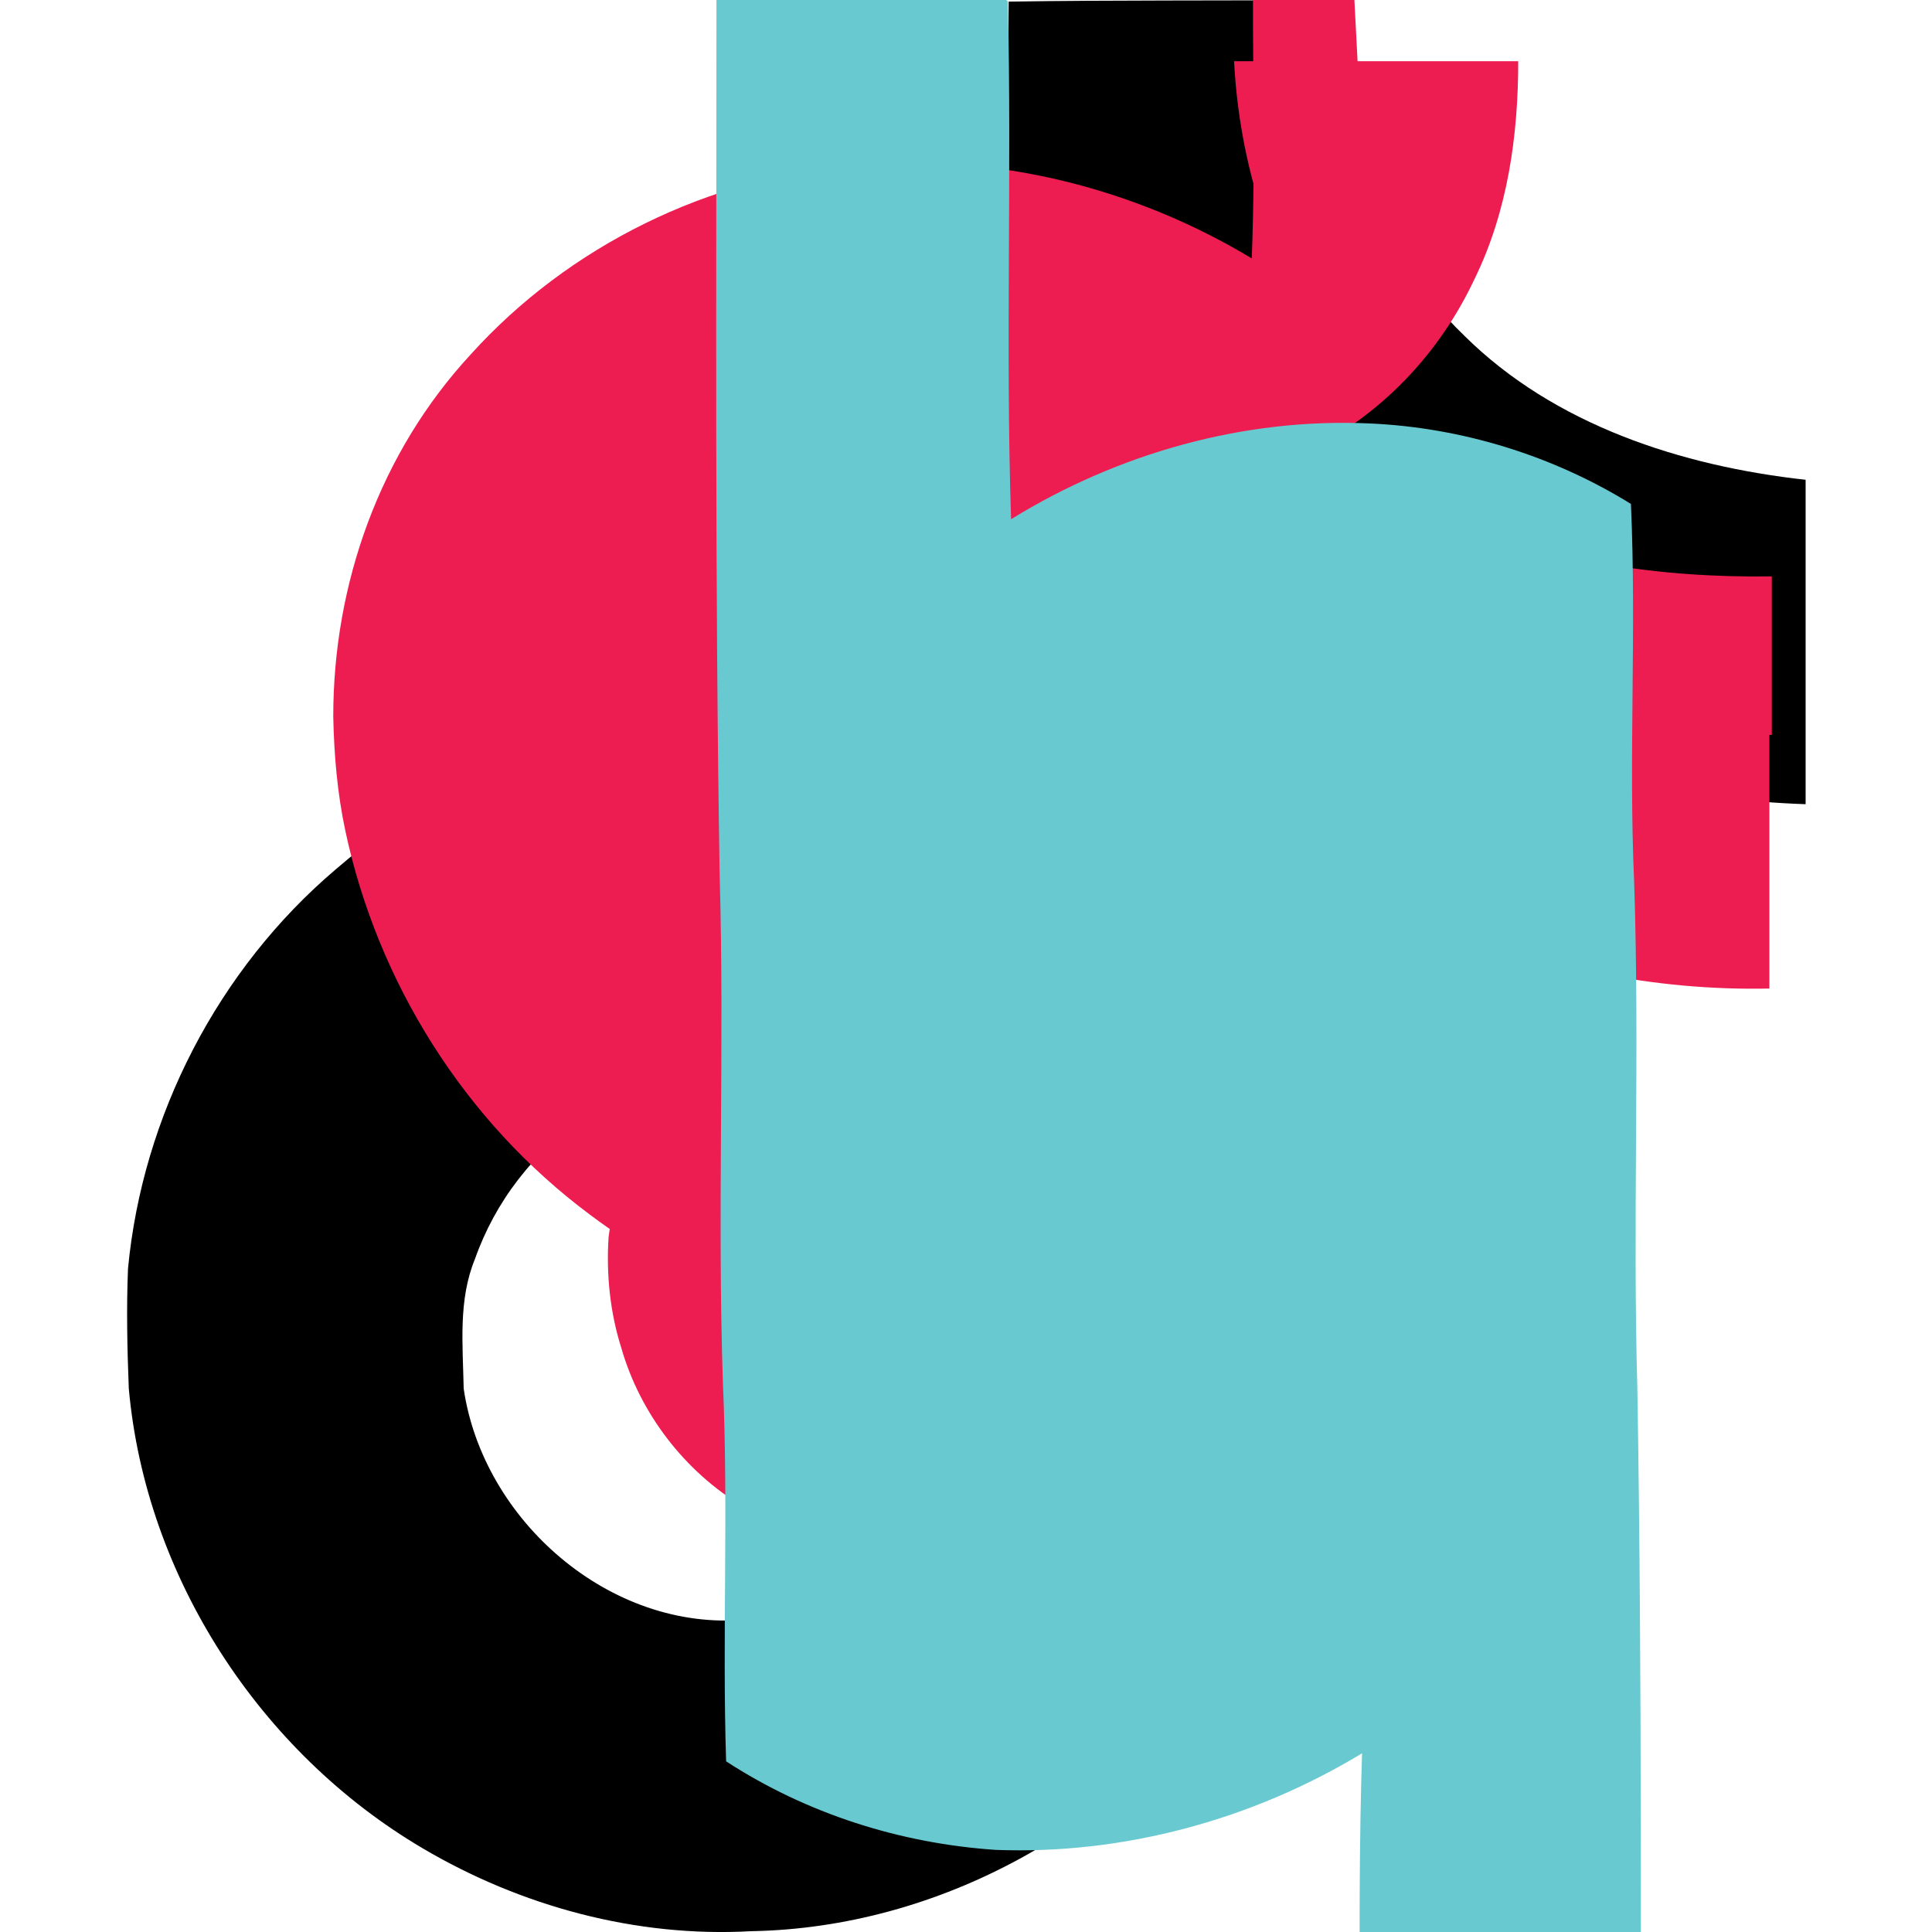 <?xml version="1.0" encoding="UTF-8"?>
<svg xmlns="http://www.w3.org/2000/svg" viewBox="0 0 24 24" width="24" height="24">
  <path fill="#000000" d="M12.53.02C13.84 0 15.14.01 16.44 0c.08 1.53.63 3.09 1.75 4.17 1.12 1.11 2.7 1.62 4.24 1.79v4.03c-1.44-.05-2.89-.35-4.2-.97-.57-.26-1.1-.59-1.62-.93-.01 2.92.01 5.84-.02 8.75-.08 1.4-.54 2.79-1.35 3.94-1.31 1.92-3.58 3.17-5.91 3.21-1.43.08-2.86-.31-4.08-1.03-2.02-1.19-3.44-3.37-3.65-5.71-.02-.5-.03-1-.01-1.49.18-1.9 1.12-3.72 2.58-4.96 1.66-1.44 3.98-2.13 6.15-1.72.02 1.48-.04 2.96-.04 4.44-.99-.32-2.15-.23-3.02.37-.63.41-1.11 1.04-1.36 1.75-.21.51-.15 1.07-.14 1.61.24 1.64 1.82 3.02 3.5 2.87 1.12-.01 2.19-.66 2.77-1.61.19-.33.4-.67.41-1.06.1-1.79.06-3.57.07-5.36.01-4.03-.01-8.05.02-12.07z"/>
  <path fill="#EE1D51" d="M17.08 4.93c-1.12-1.08-1.67-2.64-1.75-4.17h3.53c0 .92-.13 1.86-.54 2.7-.44.94-1.18 1.72-2.13 2.17.56.34 1.16.61 1.8.81 1.27.54 2.64.74 4.02.72V9.13c-1.48-.05-2.93-.5-4.15-1.3-.98-.62-1.81-1.46-2.38-2.46-.59.33-1.16.69-1.75.97.96.85 2.1 1.51 3.35 1.84 1.58.48 3.28.54 4.9.14v3.96c-1.43.03-2.86-.26-4.18-.85-1.32-.59-2.49-1.52-3.39-2.66-.32-.39-.59-.82-.85-1.25.01 2.92 0 5.84 0 8.76 0 .35-.06.71-.19 1.03-.33.76-.88 1.42-1.66 1.66-.81.27-1.74.18-2.47-.25-.74-.44-1.29-1.17-1.52-1.97-.14-.44-.19-.91-.16-1.38.12-.94.62-1.83 1.41-2.37.7-.49 1.58-.74 2.42-.65v4.18c-1.46-.03-2.88-.55-4.06-1.44-1.56-1.16-2.64-2.89-3.04-4.77-.1-.47-.14-.94-.15-1.42 0-1.65.58-3.28 1.71-4.5 1.21-1.34 2.96-2.21 4.8-2.35 1.71-.15 3.44.28 4.9 1.16.05-1.28 0-2.55.02-3.83.14-2.12-.03-4.29.9-6.24"></path>
  <path fill="#69C9D0" d="M12.52.02c.05 2.14-.03 4.29.04 6.43 1.33-.82 2.89-1.26 4.45-1.19 1.15.05 2.28.4 3.25 1 .07 1.57-.03 3.13.04 4.7.07 2.1-.02 4.2.04 6.3.06 3.65.04 7.3.04 10.95h-3.5c.05-2.14-.03-4.29.04-6.43-1.37.83-2.97 1.26-4.55 1.2-1.19-.08-2.35-.45-3.35-1.1-.05-1.57.03-3.13-.04-4.7-.07-2.1.02-4.2-.04-6.3-.06-3.65-.04-7.3-.04-10.95 1.19.09 2.38 0 3.57.04"></path>
</svg>